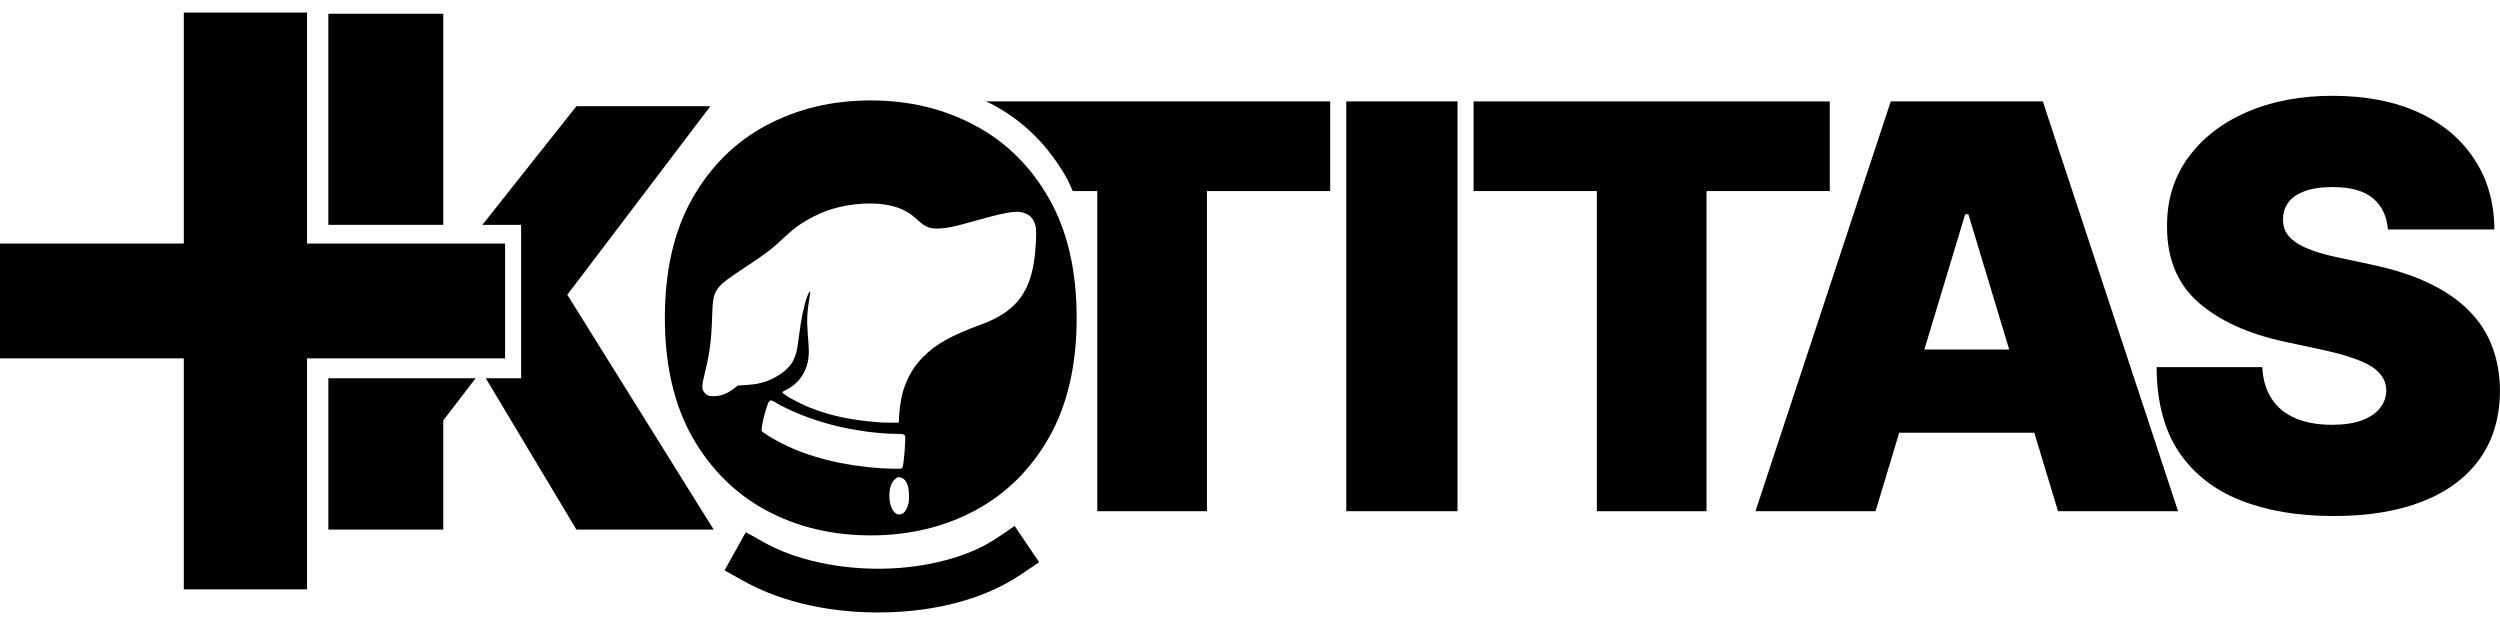 <?xml version="1.0" encoding="UTF-8" standalone="no"?>
<!-- Created with Inkscape (http://www.inkscape.org/) -->

<svg
   width="1200"
   height="300"
   viewBox="0 0 317.5 79.375"
   version="1.1"
   id="svg1"
   inkscape:version="1.3.2 (091e20ef0f, 2023-11-25)"
   sodipodi:docname="logo_mascotitas.svg"
   xmlns:inkscape="http://www.inkscape.org/namespaces/inkscape"
   xmlns:sodipodi="http://sodipodi.sourceforge.net/DTD/sodipodi-0.dtd"
   xmlns="http://www.w3.org/2000/svg"
   xmlns:svg="http://www.w3.org/2000/svg">
  <sodipodi:namedview
     id="namedview1"
     pagecolor="#ffffff"
     bordercolor="#000000"
     borderopacity="0.25"
     inkscape:showpageshadow="2"
     inkscape:pageopacity="0.0"
     inkscape:pagecheckerboard="0"
     inkscape:deskcolor="#d1d1d1"
     inkscape:document-units="px"
     inkscape:zoom="1.0444209"
     inkscape:cx="392.56203"
     inkscape:cy="347.08229"
     inkscape:window-width="1920"
     inkscape:window-height="1011"
     inkscape:window-x="1920"
     inkscape:window-y="32"
     inkscape:window-maximized="1"
     inkscape:current-layer="layer1" />
  <defs
     id="defs1" />
  <g
     inkscape:label="Capa 1"
     inkscape:groupmode="layer"
     id="layer1">
    <g
       id="g1"
       transform="translate(18.72,-57.233)"
       style="fill:#000000">
      <path
         d="M 4.623,58.825 V 88.161 H -18.72 V 102.747 H 4.623 v 29.335 H 20.271 V 102.747 H 45.427 V 88.161 H 20.271 V 58.825 Z"
         style="fill:#000000;fill-opacity:1;stroke-width:8.521;stroke-linecap:square;paint-order:stroke fill markers"
         id="path56-7-8"
         sodipodi:nodetypes="ccccccccccccc" />
      <path
         d="M 41.68,105.276 H 22.98 v 19.214 h 14.597 v -13.863 z"
         style="font-weight:900;font-size:39.714px;line-height:0.8;font-family:Inter;-inkscape-font-specification:'Inter Heavy';letter-spacing:-3.5px;fill:#000000;fill-opacity:1;stroke-width:9.242;stroke-linecap:square;stroke-linejoin:round;paint-order:stroke fill markers"
         id="path51-4-8" />
      <path
         d="M 22.98,85.788 H 37.576 V 58.978 H 22.98 Z"
         style="font-weight:900;font-size:39.714px;line-height:0.8;font-family:Inter;-inkscape-font-specification:'Inter Heavy';letter-spacing:-3.5px;fill:#000000;fill-opacity:1;stroke-width:11.942;stroke-linecap:square;stroke-linejoin:round;paint-order:stroke fill markers"
         id="path50-5-4" />
      <path
         d="m 42.54,85.792 h 4.924 v 19.484 h -4.488 l 11.509,19.214 H 71.917 L 53.329,94.666 71.497,70.722 H 54.485 Z"
         style="font-weight:900;font-size:39.714px;line-height:0.8;font-family:Inter;-inkscape-font-specification:'Inter Heavy';letter-spacing:-3.5px;fill:#000000;fill-opacity:1;stroke-width:9.242;stroke-linecap:square;stroke-linejoin:round;paint-order:stroke fill markers"
         id="path49-2-3"
         sodipodi:nodetypes="cccccccccc" />
      <path
         d="m 91.866,69.987 c -4.901,0 -9.33,1.059 -13.285,3.177 -3.938,2.1 -7.071,5.207 -9.399,9.32 -2.31,4.096 -3.465,9.137 -3.465,15.123 0,5.951 1.155,10.983 3.465,15.096 2.328,4.096 5.461,7.212 9.399,9.347 3.956,2.118 8.385,3.177 13.285,3.177 4.866,0 9.276,-1.05 13.232,-3.151 3.956,-2.118 7.098,-5.224 9.426,-9.32 2.328,-4.113 3.492,-9.163 3.492,-15.149 0,-5.986 -1.164,-11.027 -3.492,-15.123 -2.328,-4.113 -5.47,-7.22 -9.426,-9.32 -3.956,-2.118 -8.366,-3.177 -13.232,-3.177 z m 0.314,13.094 c 1.146,0.035 2.208,0.204 3.078,0.511 1.017,0.359 1.706,0.789 2.637,1.647 0.926,0.853 1.501,1.065 2.746,1.011 0.89,-0.038 1.827,-0.231 3.763,-0.774 3.396,-0.953 4.373,-1.188 5.495,-1.315 1.622,-0.184 2.706,0.541 2.932,1.961 0.109,0.686 -0.017,3.001 -0.24,4.397 -0.666,4.17 -2.562,6.405 -6.731,7.935 -3.787,1.389 -5.711,2.466 -7.348,4.112 -0.803,0.808 -1.322,1.528 -1.829,2.542 -0.741,1.481 -1.096,2.96 -1.219,5.069 l -0.043,0.729 -0.903,0.006 c -0.497,0.004 -1.022,-0.004 -1.166,-0.015 v 0.002 c -3.814,-0.269 -6.516,-0.825 -9.214,-1.898 -1.484,-0.59 -3.499,-1.713 -3.499,-1.95 0,-0.041 0.217,-0.18 0.482,-0.31 1.606,-0.784 2.638,-2.29 2.842,-4.144 0.069,-0.625 0.058,-0.972 -0.097,-2.974 -0.137,-1.771 -0.084,-2.865 0.223,-4.593 0.178,-1.001 0.056,-1.045 -0.306,-0.108 -0.378,0.981 -0.767,2.862 -1.043,5.05 -0.225,1.789 -0.366,2.374 -0.752,3.12 -0.599,1.156 -2.326,2.338 -4.04,2.765 -0.616,0.153 -1.155,0.225 -2.161,0.289 l -0.799,0.051 -0.513,0.389 c -0.931,0.706 -1.75,0.996 -2.7,0.959 -0.462,-0.019 -0.54,-0.038 -0.767,-0.197 -0.139,-0.098 -0.317,-0.294 -0.395,-0.437 -0.213,-0.385 -0.187,-0.801 0.131,-2.097 0.672,-2.739 0.87,-4.215 0.973,-7.26 0.124,-3.675 0.139,-3.697 4.404,-6.513 2.517,-1.661 3.104,-2.113 4.777,-3.674 0.891,-0.831 1.384,-1.229 2.22,-1.788 0.794,-0.531 2.23,-1.25 3.153,-1.578 1.861,-0.661 4,-0.975 5.91,-0.917 z M 79.208,108.086 c 0.102,0.007 0.235,0.07 0.431,0.188 1.865,1.12 4.619,2.219 7.326,2.924 2.623,0.683 5.877,1.134 8.175,1.135 0.771,2.4e-4 0.966,0.044 1.07,0.239 0.138,0.258 -0.147,3.78 -0.329,4.063 -0.082,0.129 -0.108,0.131 -1.03,0.123 -0.52,-0.006 -1.274,-0.03 -1.675,-0.057 -4.773,-0.315 -9.088,-1.389 -12.537,-3.122 -0.942,-0.473 -2.007,-1.107 -2.429,-1.444 l -0.212,-0.168 0.038,-0.414 c 0.09,-0.967 0.648,-2.984 0.922,-3.331 0.076,-0.097 0.148,-0.142 0.25,-0.135 z m 16.14,9.763 c 0.293,-0.052 0.676,0.119 0.888,0.397 0.307,0.403 0.453,0.919 0.484,1.722 0.017,0.434 1.1e-4,0.881 -0.041,1.113 -0.088,0.492 -0.382,1.078 -0.646,1.289 -0.245,0.196 -0.602,0.259 -0.846,0.148 -0.873,-0.394 -1.247,-2.343 -0.721,-3.751 0.16,-0.428 0.579,-0.864 0.881,-0.919 z"
         style="font-weight:900;font-size:39.714px;line-height:0.8;font-family:Inter;-inkscape-font-specification:'Inter Heavy';letter-spacing:-3.5px;fill:#000000;fill-opacity:1;stroke-width:9.242;stroke-linecap:square;stroke-linejoin:round;paint-order:stroke fill markers"
         id="path57-5-1" />
      <path
         d="m 221.404,70.112 -17.179,52.044 h 15.248 l 3.007,-9.962 h 17.161 l 3.007,9.962 h 15.247 L 240.718,70.112 Z m 9.454,14.332 h 0.406 l 5.186,17.179 h -10.778 z"
         style="font-weight:900;font-size:38.44px;line-height:0.8;font-family:Inter;-inkscape-font-specification:'Inter Heavy';letter-spacing:-1.743px;fill:#000000;fill-opacity:1;stroke-width:29.817;stroke-linecap:square;stroke-linejoin:round;paint-order:stroke fill markers"
         id="path38-4-4" />
      <path
         d="M 168.426,70.112 V 81.497 h 15.654 v 40.66 h 13.926 V 81.497 h 15.654 V 70.112 Z"
         style="font-weight:900;font-size:38.44px;line-height:0.8;font-family:Inter;-inkscape-font-specification:'Inter Heavy';letter-spacing:-1.743px;fill:#000000;fill-opacity:1;stroke-width:29.817;stroke-linecap:square;stroke-linejoin:round;paint-order:stroke fill markers"
         id="path25-7-9" />
      <path
         d="m 152.256,70.112 v 52.044 h 14.129 V 70.112 Z"
         style="font-weight:900;font-size:38.44px;line-height:0.8;font-family:Inter;-inkscape-font-specification:'Inter Heavy';letter-spacing:-1.743px;fill:#000000;fill-opacity:1;stroke-width:29.817;stroke-linecap:square;stroke-linejoin:round;paint-order:stroke fill markers"
         id="path24-4-2" />
      <path
         d="m 277.535,69.4 c -4.117,0 -7.768,0.695 -10.953,2.084 -3.168,1.389 -5.65,3.33 -7.446,5.82 -1.779,2.473 -2.66,5.361 -2.643,8.665 -0.017,4.066 1.296,7.277 3.938,9.632 2.66,2.338 6.294,4.007 10.902,5.006 l 5.184,1.118 c 1.931,0.424 3.464,0.881 4.599,1.372 1.135,0.474 1.948,1.017 2.44,1.627 0.508,0.593 0.771,1.287 0.788,2.084 -0.017,0.847 -0.289,1.601 -0.814,2.262 -0.525,0.661 -1.296,1.177 -2.313,1.55 -1.016,0.373 -2.279,0.56 -3.786,0.56 -1.796,0 -3.346,-0.28 -4.65,-0.839 -1.288,-0.559 -2.287,-1.38 -2.999,-2.465 -0.712,-1.084 -1.109,-2.423 -1.194,-4.015 h -13.418 c 0.017,4.354 0.949,7.928 2.796,10.724 1.864,2.778 4.473,4.837 7.827,6.175 3.371,1.338 7.319,2.008 11.842,2.008 4.405,0 8.174,-0.618 11.308,-1.855 3.151,-1.237 5.574,-3.041 7.268,-5.413 1.694,-2.372 2.55,-5.269 2.567,-8.691 -0.017,-1.982 -0.339,-3.812 -0.966,-5.489 -0.61,-1.677 -1.567,-3.185 -2.872,-4.523 -1.304,-1.355 -2.981,-2.532 -5.031,-3.532 -2.05,-1 -4.515,-1.805 -7.395,-2.415 l -4.269,-0.915 c -1.237,-0.254 -2.305,-0.542 -3.203,-0.864 -0.898,-0.322 -1.635,-0.677 -2.211,-1.067 -0.576,-0.407 -1,-0.856 -1.271,-1.347 -0.254,-0.508 -0.364,-1.076 -0.33,-1.703 0.017,-0.762 0.245,-1.441 0.686,-2.034 0.44,-0.593 1.119,-1.058 2.034,-1.397 0.932,-0.356 2.126,-0.534 3.583,-0.534 2.287,0 3.99,0.474 5.108,1.423 1.135,0.949 1.77,2.27 1.906,3.964 h 13.519 c -0.017,-3.405 -0.864,-6.379 -2.542,-8.92 -1.66,-2.558 -4.024,-4.54 -7.09,-5.946 -3.066,-1.406 -6.7,-2.11 -10.902,-2.11 z"
         style="font-weight:900;font-size:38.44px;line-height:0.8;font-family:Inter;-inkscape-font-specification:'Inter Heavy';letter-spacing:-1.743px;fill:#000000;fill-opacity:1;stroke-width:29.817;stroke-linecap:square;stroke-linejoin:round;paint-order:stroke fill markers"
         id="path23-4-0" />
      <path
         d="m 106.474,70.112 c 0.272,0.134 0.559,0.233 0.826,0.376 3.956,2.1 7.097,5.208 9.425,9.321 0.302,0.532 0.531,1.124 0.794,1.687 h 3.117 v 40.659 h 13.926 V 81.497 h 15.654 V 70.112 Z"
         style="font-weight:900;font-size:38.44px;line-height:0.8;font-family:Inter;-inkscape-font-specification:'Inter Heavy';letter-spacing:-1.743px;fill:#000000;fill-opacity:1;stroke-width:29.817;stroke-linecap:square;stroke-linejoin:round;paint-order:stroke fill markers"
         id="path22-3-6" />
      <path
         style="color:#000000;fill:#000000;stroke-width:1.862;stroke-linecap:square;stroke-linejoin:bevel;-inkscape-stroke:none;paint-order:stroke fill markers"
         d="m 110.14,124.032 -2.302,1.556 c -3.501,2.367 -8.861,3.766 -14.358,3.869 -5.497,0.102 -11.107,-1.082 -15.056,-3.283 l -2.425,-1.353 -2.702,4.85 2.425,1.353 c 5.11,2.847 11.529,4.103 17.86,3.985 6.331,-0.118 12.6,-1.597 17.369,-4.821 l 2.298,-1.556 z"
         id="path58-8" />
    </g>
  </g>
</svg>
